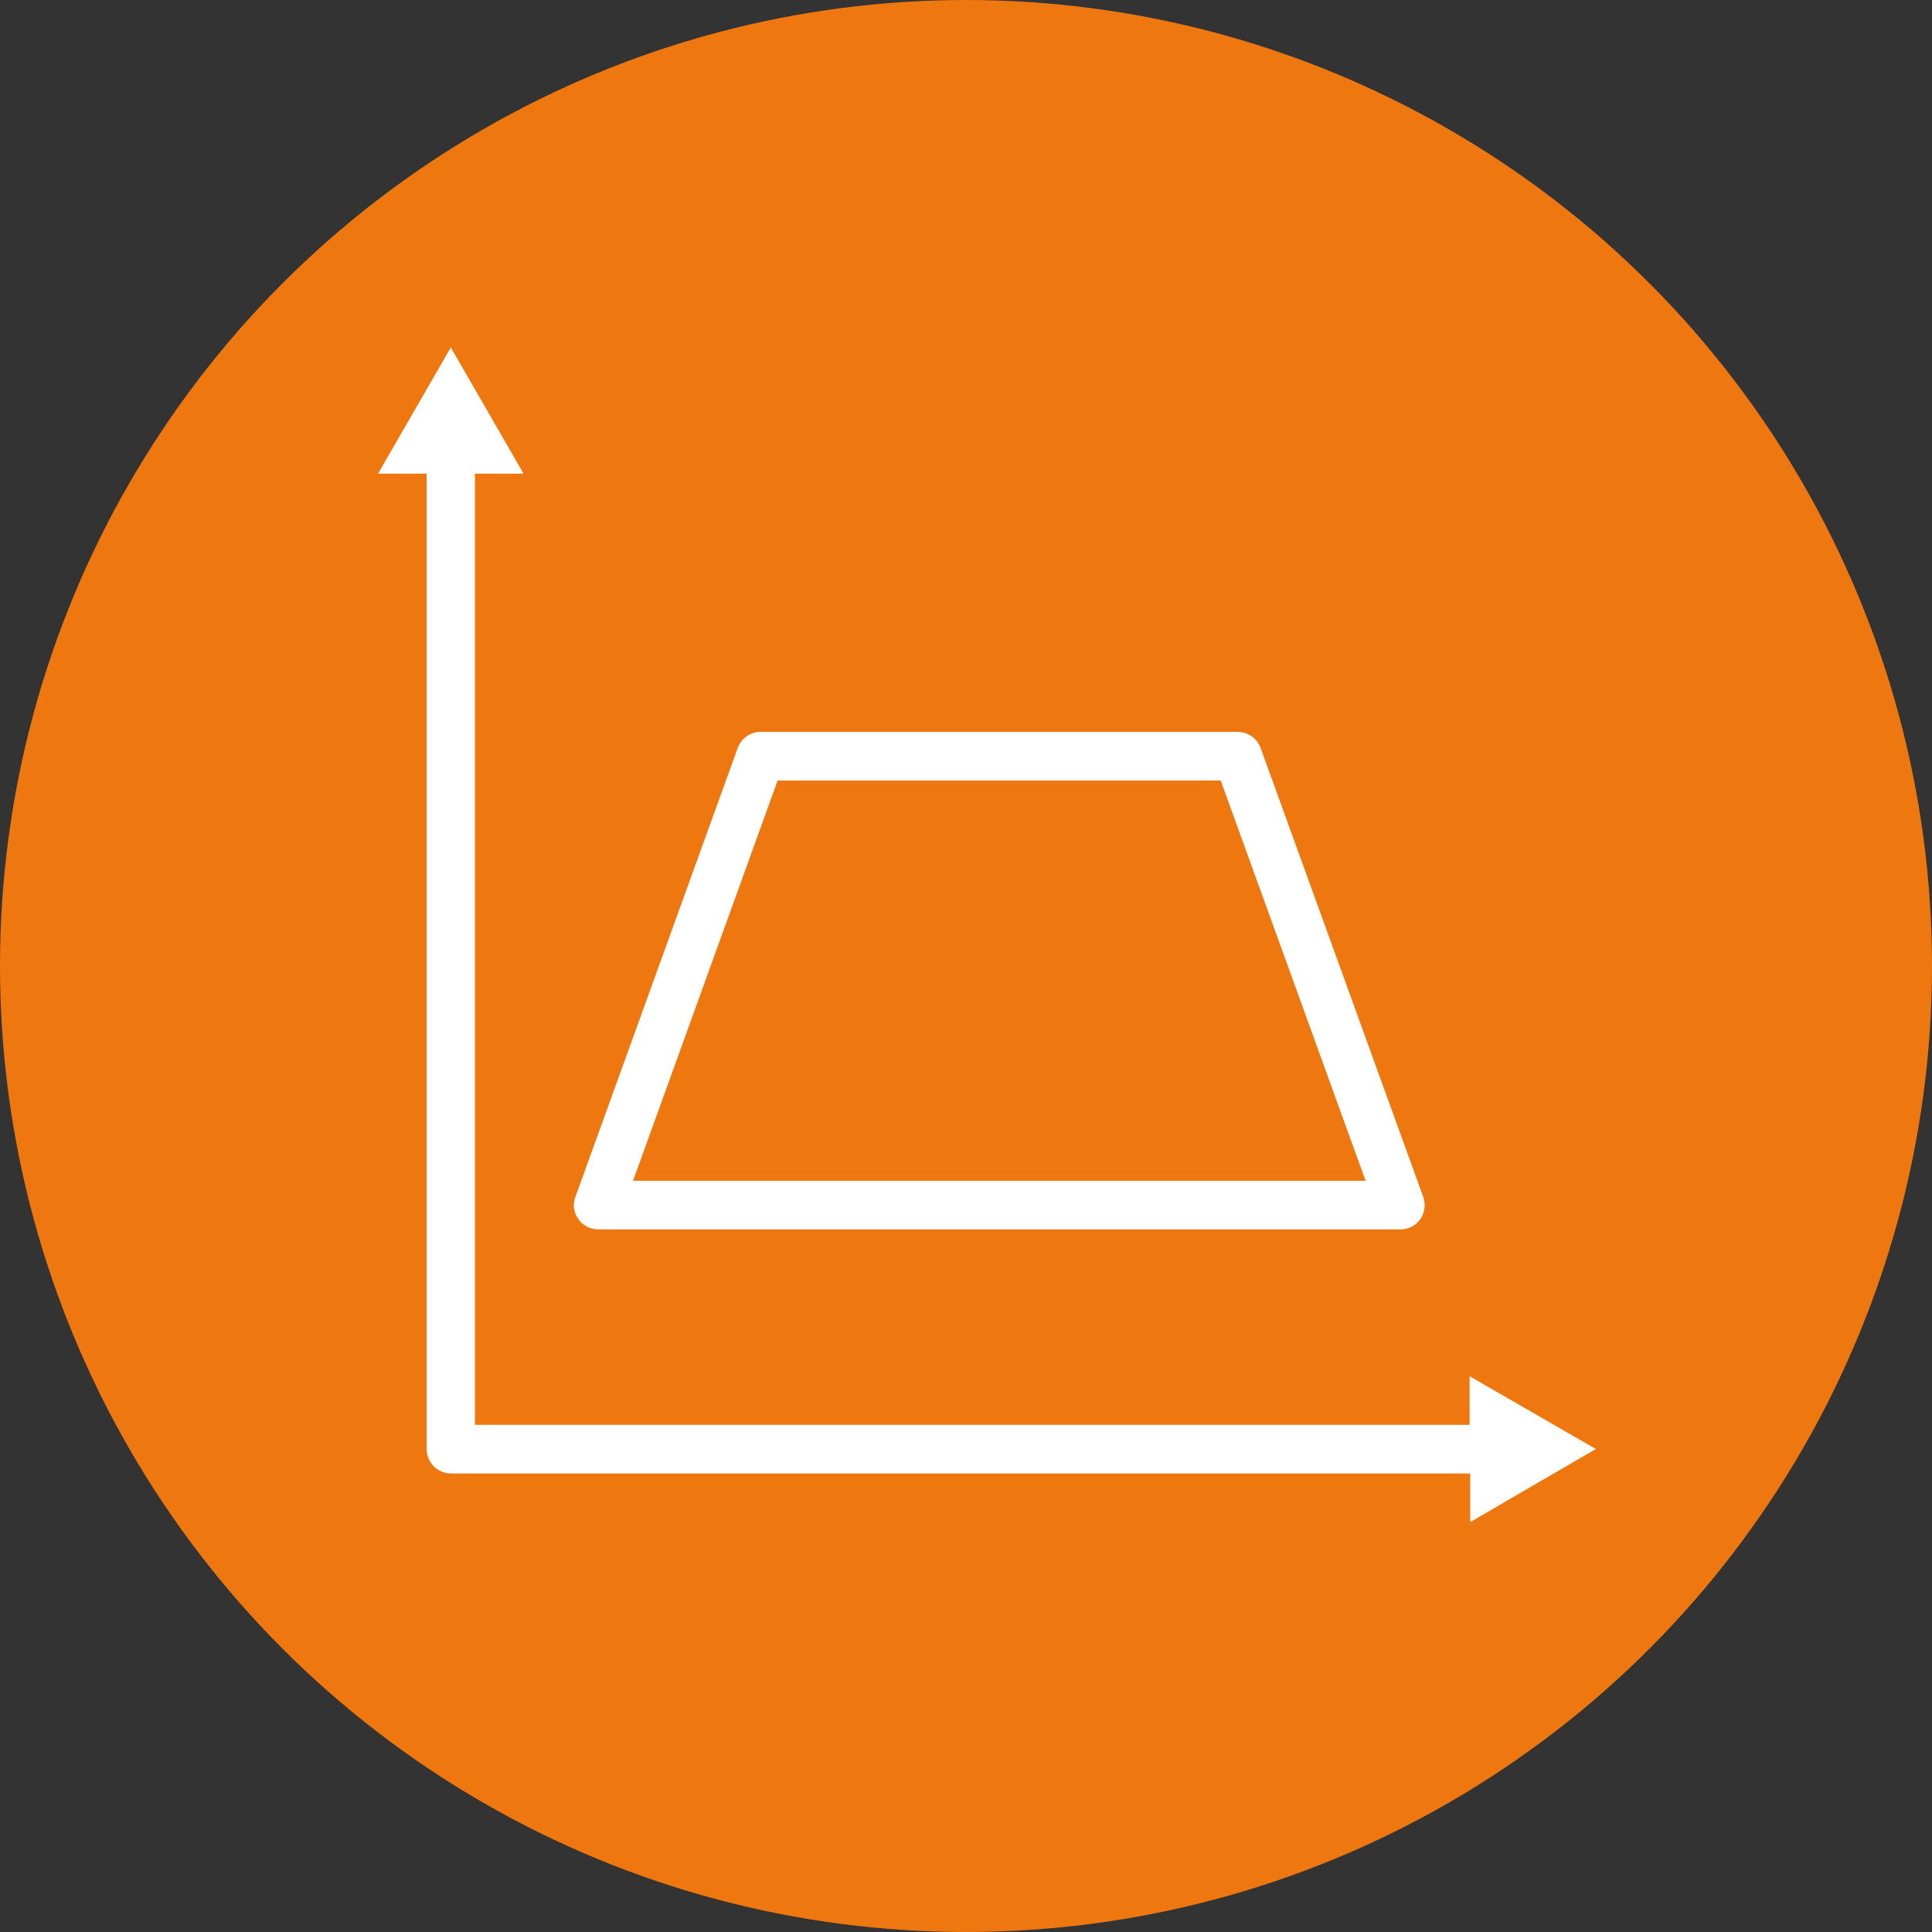 <!-- Generator: Adobe Illustrator 21.0.2, SVG Export Plug-In  -->
<svg version="1.1"
	 xmlns="http://www.w3.org/2000/svg" xmlns:xlink="http://www.w3.org/1999/xlink" xmlns:a="http://ns.adobe.com/AdobeSVGViewerExtensions/3.0/"
	 x="0px" y="0px" width="600px" height="600px" viewBox="0 0 600 600" style="enable-background:new 0 0 600 600;"
	 xml:space="preserve">
<rect x="0" y="0" width="600" height="600" fill="#333333" stroke="none"/>
<style type="text/css">
	.st0{fill:#EF770F;}
	.st1{fill:#FFFFFF;}
</style>
<defs>
</defs>
<g>
	<circle class="st0" cx="300" cy="300" r="300"/>
	<path class="st1" d="M495.6,450l-39.2-22.6v15.1H147.5V147.1h15.1L140,107.9l-22.6,39.2h15.1V450c0,4.2,3.4,7.6,7.6,7.6h316.5v15.1
		L495.6,450z"/>
	<path class="st1" d="M434.9,381.8H185.8c-2.5,0-4.8-1.2-6.2-3.2c-1.4-2-1.8-4.6-0.9-6.9l50.4-139.4c1.1-3,3.9-5,7.1-5h148.2
		c3.2,0,6,2,7.1,5L442,371.7c0.8,2.3,0.5,4.9-0.9,6.9C439.7,380.6,437.4,381.8,434.9,381.8z M196.6,366.7h227.5l-45-124.3H241.5
		L196.6,366.7z"/>
</g>
</svg>
